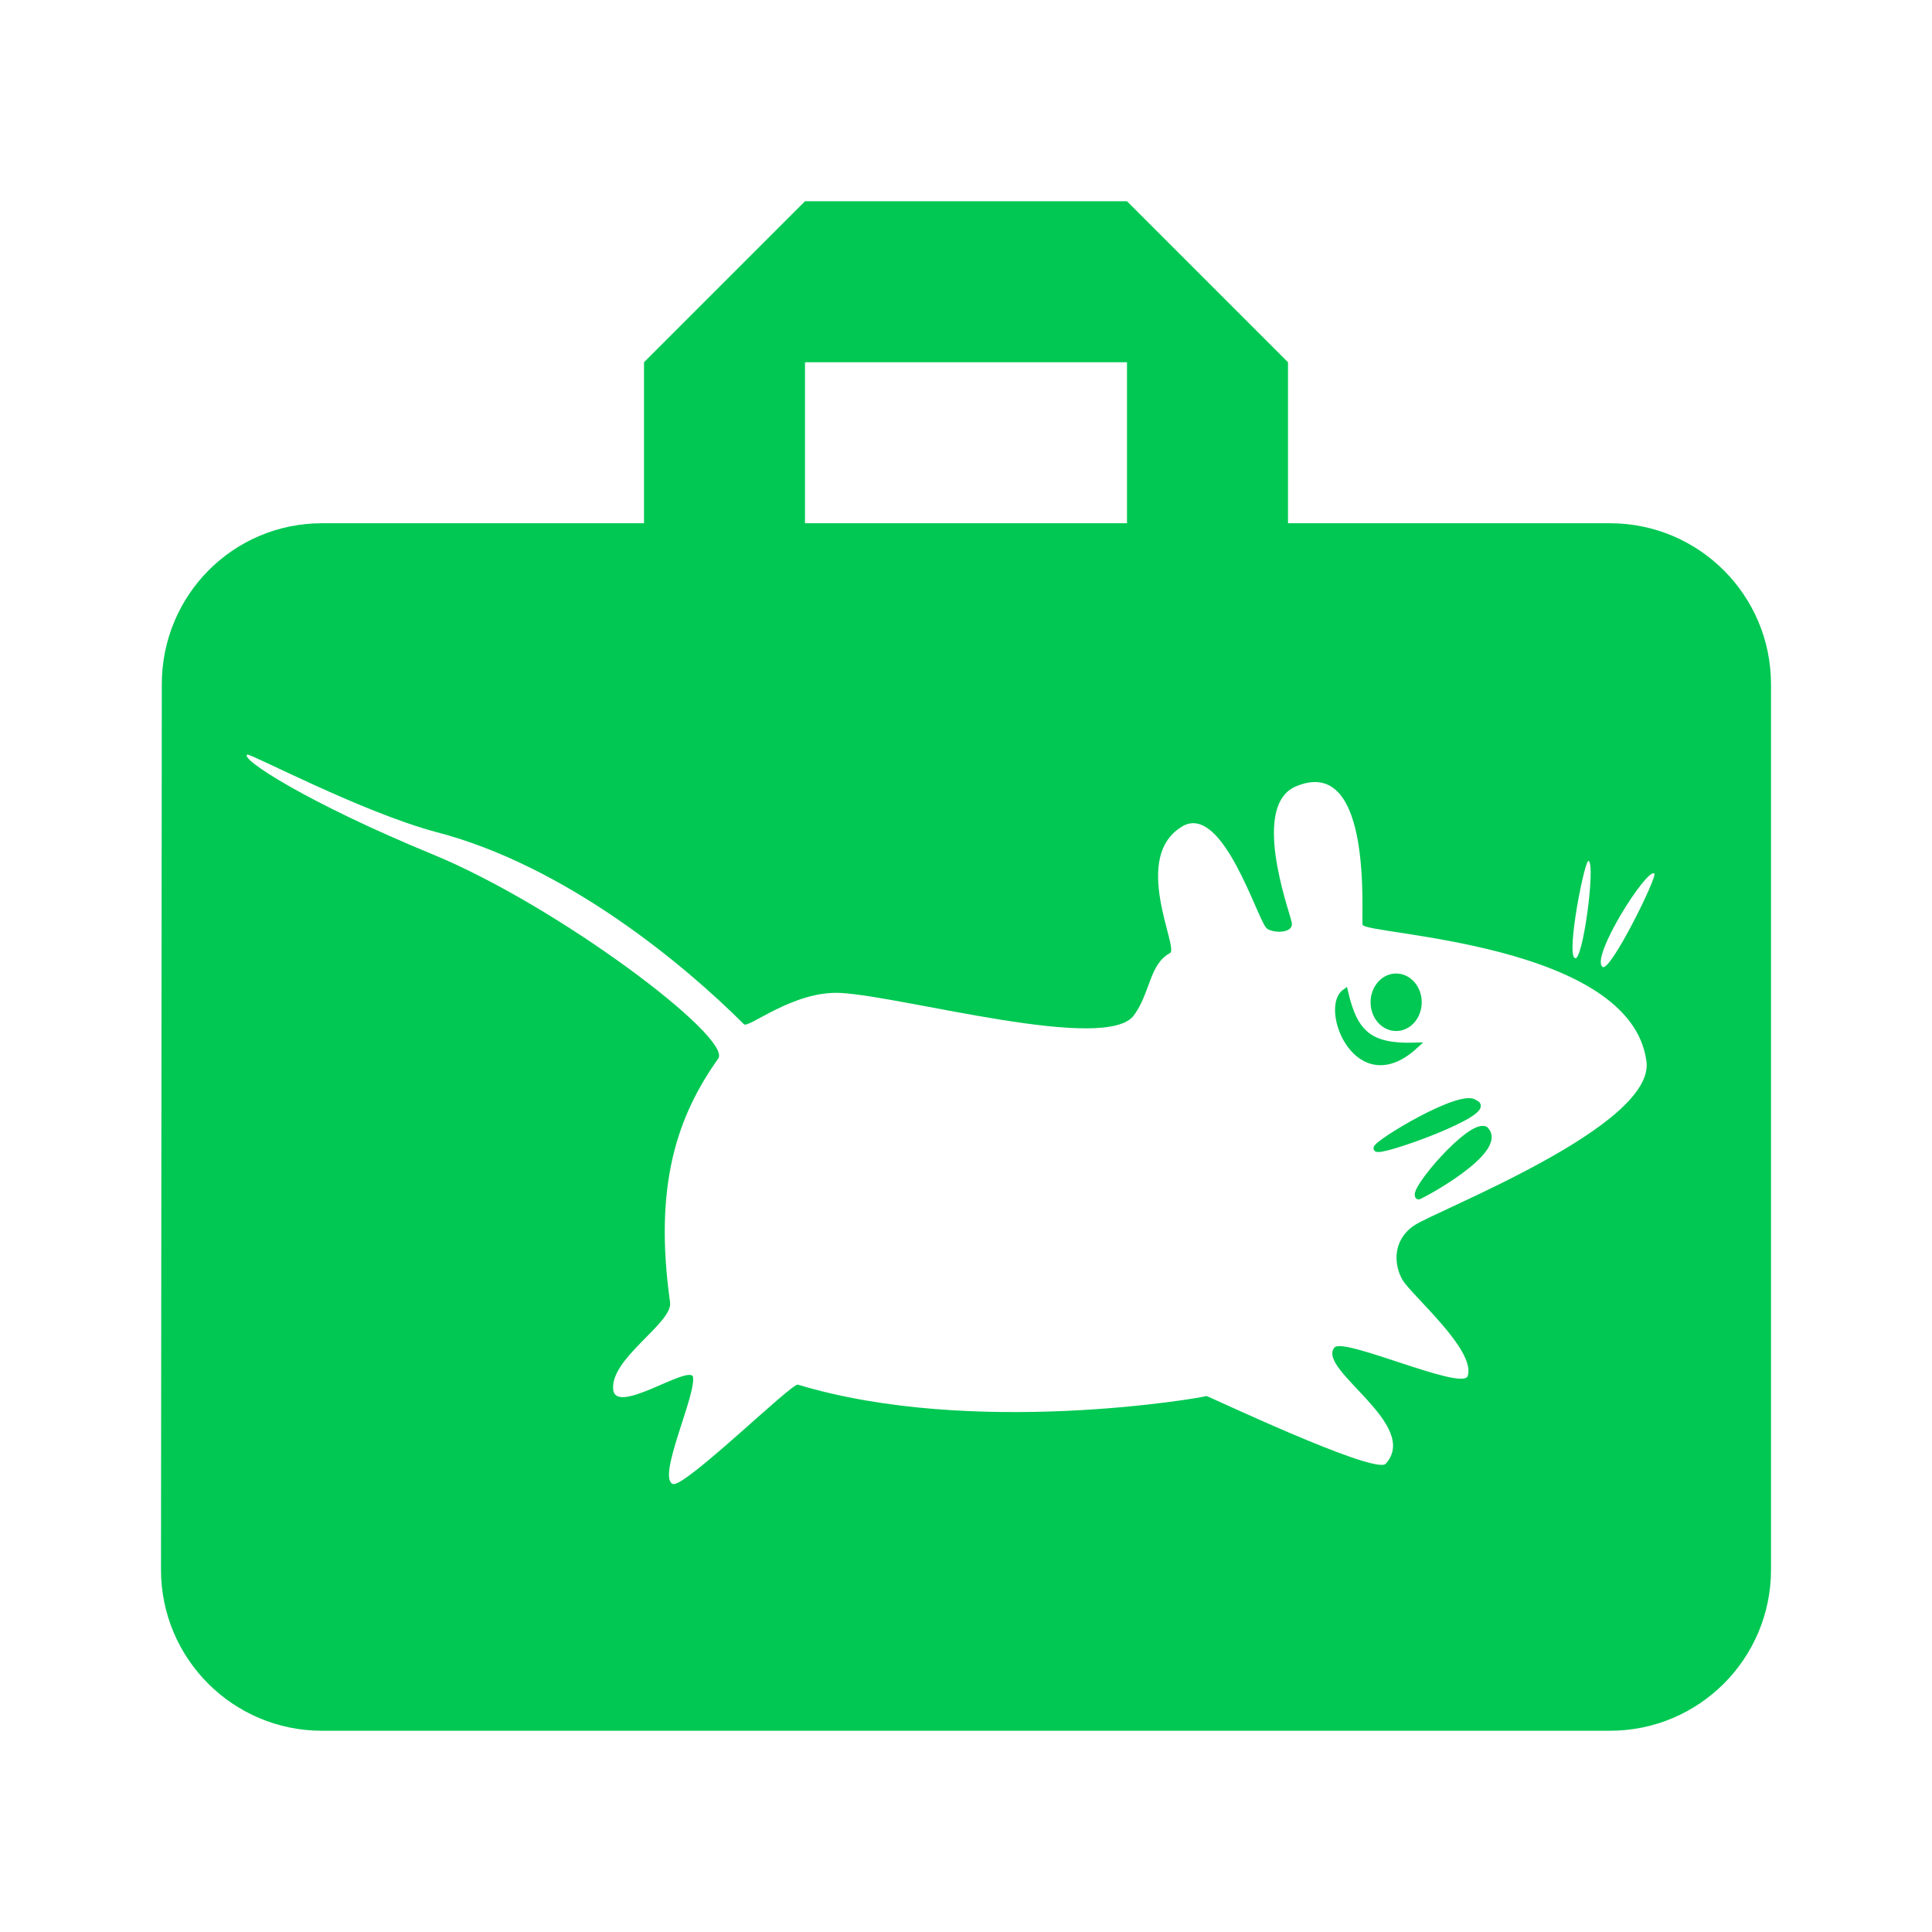 <svg xmlns="http://www.w3.org/2000/svg" fill="#00C853" viewBox="0 0 48 48"><path d="m20 5l-4 4v4h-8c-2.21 0-3.98 1.79-3.98 4l-.02 22c0 2.21 1.79 4 4 4h32c2.21 0 4-1.79 4-4v-22c0-2.21-1.79-4-4-4h-8v-4l-4-4h-8m0 4h8v4h-8v-4m-13.859 9.746c.109-.018 2.831 1.42 4.66 1.916 3.262.834 6.24 3.342 7.68 4.783.107.123 1.236-.845 2.418-.775 1.615.098 6.612 1.504 7.279.547.405-.562.376-1.251.881-1.533.272-.076-1.01-2.422.352-3.174.972-.486 1.795 2.234 2.045 2.539.112.136.705.17.635-.141-.076-.337-1.036-2.947.141-3.385 1.911-.757 1.573 3.339 1.623 3.455.106.248 6.654.439 7.05 3.385.23 1.621-5.246 3.717-5.781 4.09-.535.373-.492.97-.283 1.34.24.401 1.836 1.752 1.623 2.396-.147.372-3.124-.992-3.314-.705-.434.548 2.168 1.918 1.27 2.891-.356.233-4.454-1.714-4.443-1.691-.11.042-5.789 1.036-10.154-.283-.154-.043-2.802 2.558-3.104 2.469-.412-.151.607-2.262.494-2.68-.185-.233-1.877.945-1.975.354-.116-.777 1.485-1.672 1.41-2.188-.413-2.927.185-4.634 1.199-6.06.338-.526-3.975-3.785-7.098-5.07-3.123-1.286-4.793-2.375-4.607-2.477m33.33 2.641c.172.125-.157 2.553-.346 2.412-.22-.107.256-2.516.346-2.412m1.629.313c.081.08-1.097 2.461-1.285 2.32-.313-.232 1.104-2.47 1.285-2.32"/><g fill="#00C853" fill-rule="evenodd" stroke="#00C853"><g stroke-width=".152"><path d="m34.2 28.532c-.034-.12 2.131-1.429 2.444-1.128.564.205-2.425 1.28-2.444 1.128z"/><path d="m35.24 29.723c-.191-.115 1.296-1.849 1.661-1.661.533.529-1.686 1.702-1.661 1.661z"/></g><ellipse ry=".644" rx=".565" cy="24.901" cx="34.687" stroke-width=".141"/><path d="m33.417 24.648c-.562.397.309 2.647 1.741 1.333-1.125.033-1.501-.296-1.741-1.333z" stroke-width=".152"/></g></svg>